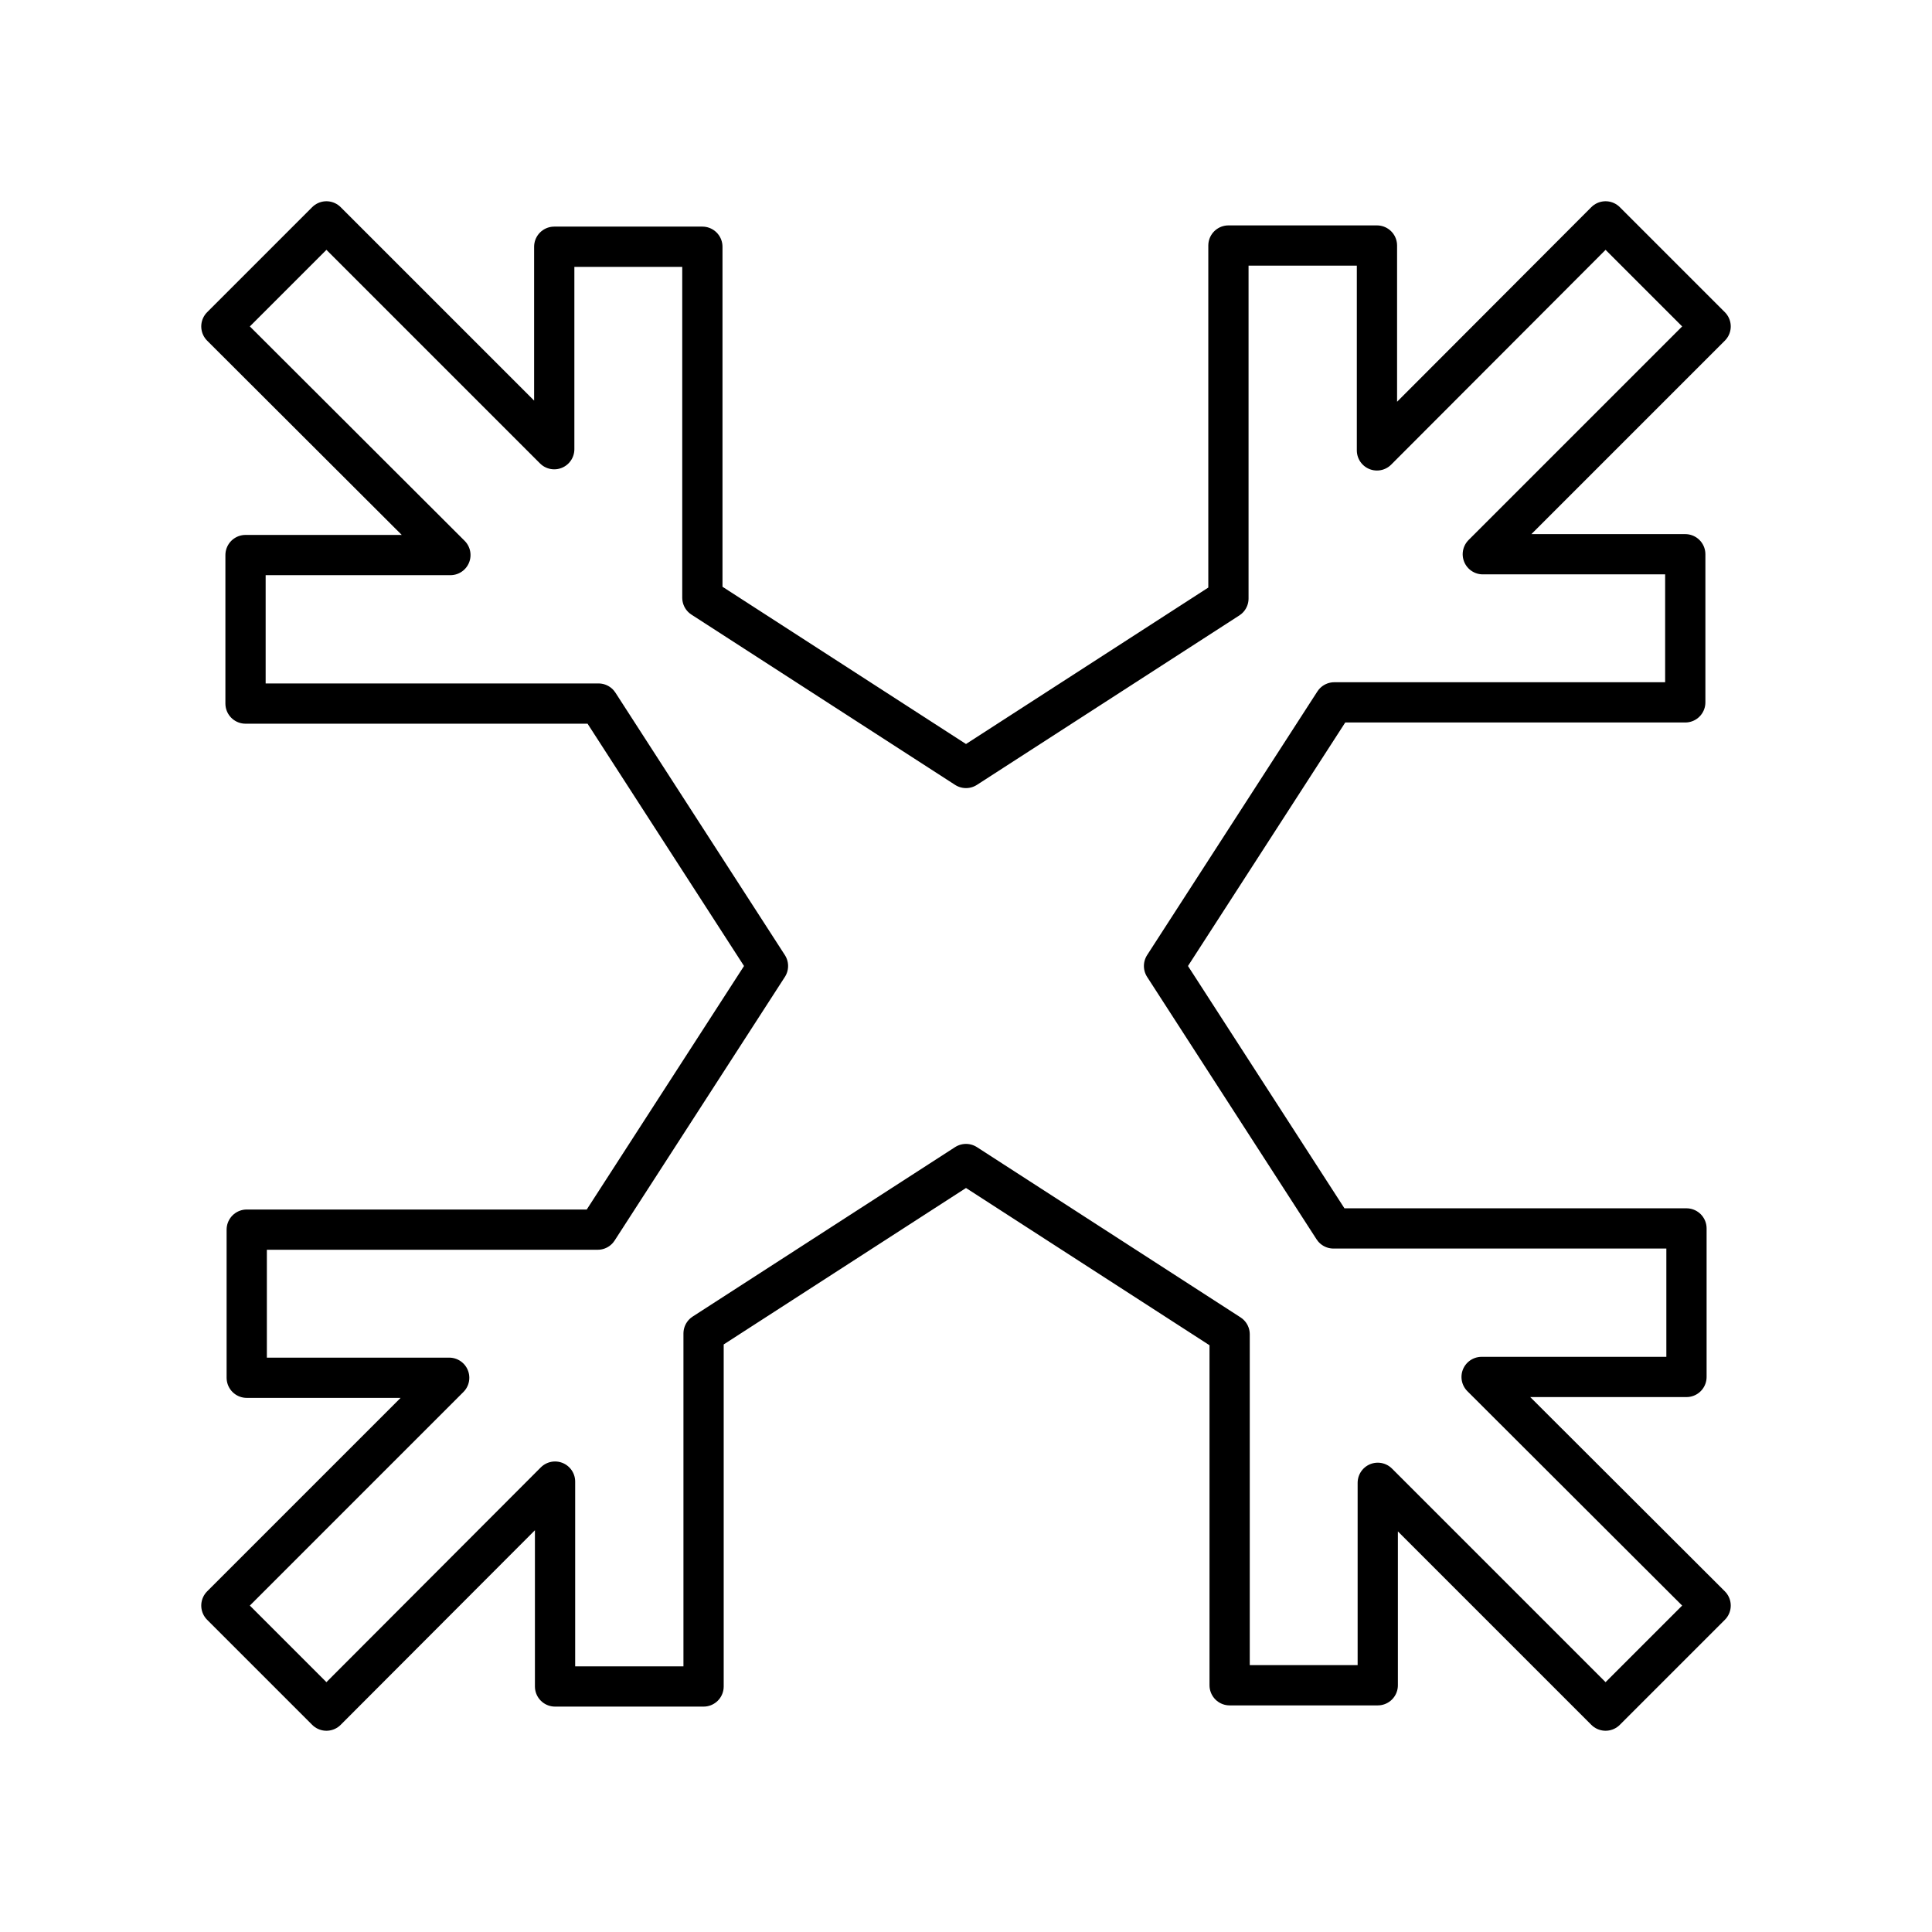 <svg viewBox="0 0 48 48" xmlns="http://www.w3.org/2000/svg"><path d="m41.9 34.21v-3.69h-7.67-1.1l-4.21-6.52 4.23-6.55h1.06 7.66v-3.68h-5.03l5.66-5.66-2.61-2.61-5.68 5.69v-5.09h-3.69v7.67 1.1l-6.52 4.21-6.55-4.23v-1.06-7.66h-3.68v5.03l-5.66-5.66-2.61 2.61 5.69 5.68h-5.09v3.69h7.67 1.1l4.21 6.52-4.23 6.55h-1.06-7.66v3.68h5.03l-5.66 5.66 2.61 2.61 5.68-5.69v5.09h3.69v-7.67-1.1l6.52-4.21 6.55 4.23v1.06 7.66h3.68v-5.03l5.66 5.66 2.61-2.61-5.69-5.68z" fill="none" stroke="#000" stroke-linecap="round" stroke-linejoin="round"/></svg>